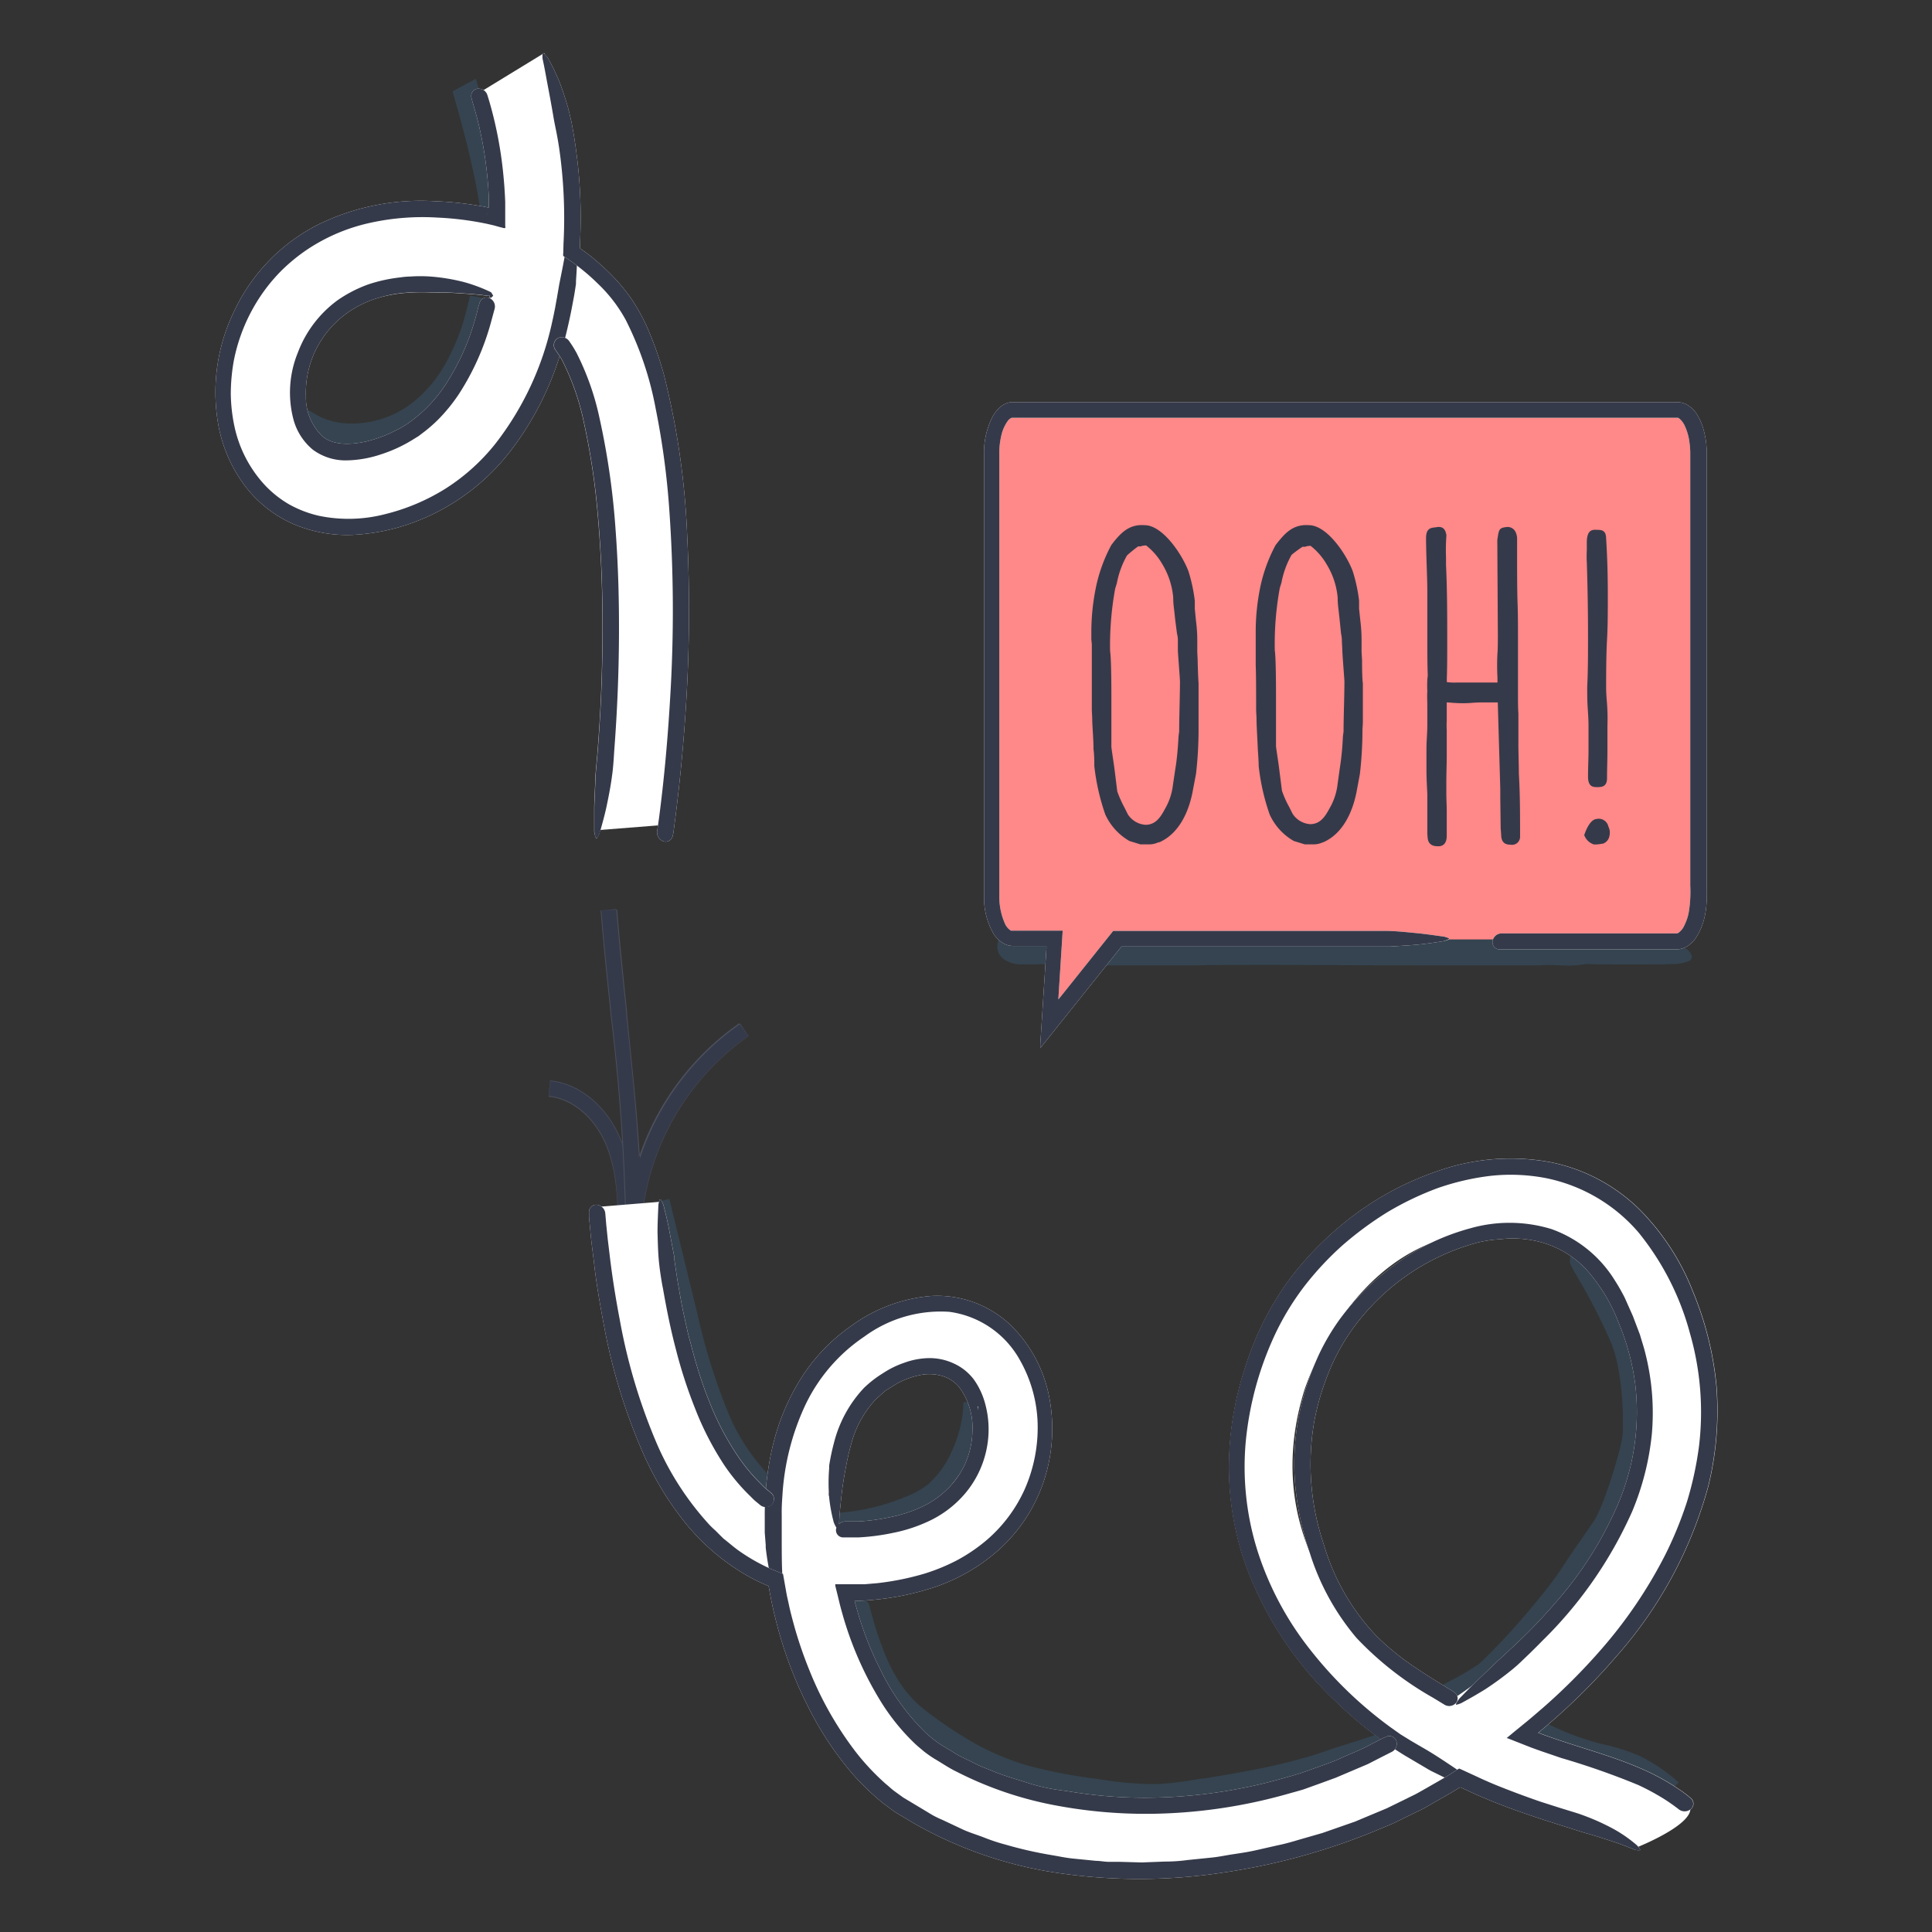 <svg id="Ebene_1" data-name="Ebene 1" xmlns="http://www.w3.org/2000/svg" xmlns:xlink="http://www.w3.org/1999/xlink" viewBox="0 0 240 240"><rect x="0" y="0" width="240" height="240" fill="#333333" stroke="none"/><defs><style>.cls-1,.cls-10{fill:#fff;}.cls-1,.cls-7,.cls-8{fill-rule:evenodd;}.cls-11,.cls-2,.cls-3{fill:#3f88c5;}.cls-2{opacity:0.2;}.cls-11,.cls-3{opacity:0.2;}.cls-3{isolation:isolate;}.cls-4{fill:#353a4a;}.cls-5{fill:#4c505e;}.cls-6{mask:url(#mask);}.cls-7{fill:#cbdee4;}.cls-8{fill:#445363;}.cls-9{fill:#f88;}.cls-12{mask:url(#mask-3);}</style><mask id="mask" x="-10.11" y="-5.29" width="259.34" height="261.73" maskUnits="userSpaceOnUse"><g id="mask-16"><path id="path-15" class="cls-1" d="M249.22,125.57c0-72.28-58.05-130.86-129.66-130.86S-10.11,53.29-10.11,125.57,47.94,256.43,119.56,256.43,249.22,197.84,249.22,125.57Z"/></g></mask><mask id="mask-3" x="-10.41" y="-6.78" width="261.02" height="261.02" maskUnits="userSpaceOnUse"><g id="mask-16-3" data-name="mask-16"><path id="path-15-3" data-name="path-15" class="cls-1" d="M250.61,123.73A130.51,130.51,0,1,0,120.1,254.24,130.51,130.51,0,0,0,250.61,123.73Z"/></g></mask></defs><title>_</title><path class="cls-2" d="M58.39,36.71l-.09.34c-.13.62-.28,1.23-.45,1.85a25.9,25.9,0,0,1-2.48,6.21,16.31,16.31,0,0,1-3.89,4.72,12.3,12.3,0,0,1-8.92,2.73,9,9,0,0,1-2.66-.73,9.69,9.69,0,0,1-1.12-.61l-1.74-1L36.41,53l.8.52a11.92,11.92,0,0,0,3,1.43l.25.07.83.2.43.07c.27,0,.54.09.78.11.41,0,.83.06,1.25.06A14.81,14.81,0,0,0,47.15,55a15.36,15.36,0,0,0,4.72-2,16.85,16.85,0,0,0,3.8-3.39,23,23,0,0,0,3.49-5.81l.09-.23c.08-.18.16-.36.21-.51.29-.75.57-1.56.88-2.58s.53-2,.71-3l0-.23Z"/><path class="cls-2" d="M191.43,119.92H188.1l-12.15,0q-8.62,0-17.27-.06c-3.35,0-6.7,0-10.06.06l-11.07,0a2.77,2.77,0,0,1-.48-.11.94.94,0,0,0-.28-.06h-5.21c-1.57,0-3.14.06-4.7.05a3.77,3.77,0,0,1-2.24-.68,2,2,0,0,1-.74-1.83c.07-.34.19-.68.29-1a.29.29,0,0,1,.33-.22H129l4.76,0c2.49,0,5,0,7.47.06l6.16.06,6.07.06,6.1.06,6.21.06c.68,0,1.35.06,2,.06l8.25-.06,7.38-.06,8.63-.06,8-.06,6.43,0a1,1,0,0,1,.51.12c.85.51,1.71,1,2.54,1.57a1.7,1.7,0,0,1,.54.62.59.59,0,0,1-.36.93,5,5,0,0,1-1.41.31c-1.74.06-3.49.07-5.23.07-2,0-4.09,0-6.13-.05C195,120.17,193,119.76,191.43,119.92Z"/><path class="cls-3" d="M62.5,23.44a128.08,128.08,0,0,0-3.07-12.57l-.32-1.08-1,.53L56.86,11l-.65.36.2.71c.43,1.46,1.08,3.76,1.72,6.39.5,2.07.9,3.93,1.18,5.52a31.48,31.48,0,0,1,.46,3.46,1.34,1.34,0,0,0-.17.31,1.65,1.65,0,0,0-.09.33l-3,1.2h3.26l0,0a1.7,1.7,0,0,0,.5.5,1.8,1.8,0,0,0,.93.27h0a2.28,2.28,0,0,0,.44,0,1.82,1.82,0,0,0,.86-.52,1.76,1.76,0,0,0,.45-.85A1.92,1.92,0,0,0,63,28.1,27.83,27.83,0,0,0,62.5,23.44Z"/><path class="cls-2" d="M205.43,172.94a33.1,33.1,0,0,0-2.27-7.66,78.4,78.4,0,0,0-4.28-8.32l-.61-1.06a1.85,1.85,0,0,0-1.73-.93,1.55,1.55,0,0,0-1.32.8,1.58,1.58,0,0,0,0,1.56l.07.15c.05.1.1.2.16.3l.51.88a72.92,72.92,0,0,1,4.15,8.08c1.49,3.56,1.59,9.6,1.46,11.41s-2.39,9-3.47,10.63c-.59.89-1.2,1.77-1.82,2.66s-1.16,1.67-1.73,2.53l-.84,1.28c-.28.41-.58.82-.88,1.22-.58.77-1.21,1.56-1.9,2.41-1.92,2.34-3.72,4.35-5.51,6.17-.48.49-1,1-1.53,1.49l-.16.15a31.42,31.42,0,0,1-3.62,2.13c-.51.28-.93.5-1.15.64l-.41.29,0,.46a1.38,1.38,0,0,0,.7,1.12l.07.06.14.65.81,0,.31,0h.06a1.57,1.57,0,0,0,.33,0,9.86,9.86,0,0,0,2.79-1.24,21.17,21.17,0,0,0,2.71-2c.49-.43.94-.89,1.39-1.36l.76-.78c1.67-1.76,3.32-3.63,5-5.72.94-1.16,1.69-2.11,2.35-3l.58-.82.53-.8c.33-.51.67-1,1-1.51l1-1.47c1.08-1.54,2.19-3.14,3.19-4.83a24,24,0,0,0,3.05-7.37A22.13,22.13,0,0,0,205.43,172.94Z"/><path class="cls-2" d="M172,215.28l-.45.06a1.65,1.65,0,0,0-.46.08c-.49.18-1,.34-1.48.51l-1,.32-3,.95-1,.34c-.51.18-1.06.38-1.92.63a78.14,78.14,0,0,1-8.69,2c-1.47.27-2.95.52-4.44.76l-.23,0c-1.44.24-2.8.46-4.18.59a21.28,21.28,0,0,1-2.17.11,44.37,44.37,0,0,1-6.53-.63,64.53,64.53,0,0,1-8.73-1.66,32.2,32.2,0,0,1-8.09-3.64c-1.22-.74-2.44-1.57-3.75-2.53-.56-.42-1.16-.87-1.73-1.37-.17-.14-.32-.3-.48-.46l-.27-.27c-.24-.26-.48-.53-.71-.8a17.07,17.07,0,0,1-1.46-2.13,22.79,22.79,0,0,1-1.17-2.37,40.91,40.91,0,0,1-1.74-5.12l-.32-1.17a1.35,1.35,0,0,0-1.08-1,1.13,1.13,0,0,0-1.15.41,1.17,1.17,0,0,0-.23,1l0,.16c0,.1,0,.21.07.31l.28,1a45.87,45.87,0,0,0,1.69,5.06l.16.34a33.79,33.79,0,0,0,3,5.19l.06.08a17.18,17.18,0,0,0,3,2.79c1.14.85,2.18,1.58,3.18,2.23a39.52,39.52,0,0,0,6.92,3.67,38.25,38.25,0,0,0,7.55,2.06c1.32.24,2.66.44,3.79.6l.66.09c.86.13,1.72.25,2.62.36,1.12.06,2.27.1,3.54.11h0c2.08,0,4.19-.12,6.3-.33,1.94-.3,4-.64,6.14-1,1.4-.26,2.64-.51,3.83-.78l2.87-.79,1.27-.44,2.8-1,1.25-.53,2.71-1.16c.42-.2.84-.42,1.25-.63l.68-.35.35-.24a1.74,1.74,0,0,0,.38-.39l.32-.37Z"/><path class="cls-2" d="M121.94,175c0-.14,0-.28-.08-.41l-.08-.34-2.11-.07,0,.46a15.19,15.19,0,0,1-1.43,5.62,11.8,11.8,0,0,1-3,4.17,10.94,10.94,0,0,1-2.78,1.52,26.81,26.81,0,0,1-8.65,2l-.46,0,.13,2.31.46,0a29.48,29.48,0,0,0,9.4-2.13,11.52,11.52,0,0,0,7-6.88,17.65,17.65,0,0,0,1.62-6.11V175Z"/><path class="cls-2" d="M208.13,221.06a21.61,21.61,0,0,0-4.48-2.95,24.89,24.89,0,0,0-3.83-1.27l-.22-.05a32.94,32.94,0,0,1-7.77-2.87l-.29-.16-.25.22-.87,1.71,1.19.47c.84.33,1.7.64,2.55,1l2.72.94a71.23,71.23,0,0,1,7.58,2.93c.93.45,1.78.91,2.59,1.39l.3.19,1.18-1.18Z"/><path class="cls-2" d="M96.15,183.88a25,25,0,0,1-5.82-8.7,76.66,76.66,0,0,1-3.7-12l-3.48-14.25-1.67.4.24,1.81c.16,1.3.34,2.6.55,3.93l2.11,8.65a77.93,77.93,0,0,0,3.82,12.4,30.29,30.29,0,0,0,3.85,6.72,19.28,19.28,0,0,0,2.59,2.77l.43.39,1.08.81,0-.87c0-.56.06-1.11.11-1.66l0-.22Z"/><path class="cls-4" d="M78.69,152.94l-1.91,0c0-3.58-.08-7.28-1.4-10.59-1.39-3.51-4.23-5.95-7.23-6.23l.18-1.91c3.71.34,7.18,3.26,8.83,7.43C78.61,145.32,78.66,149.37,78.69,152.94Z"/><path class="cls-5" d="M76.75,153V153c0-3.57-.09-7.26-1.4-10.56-1.39-3.5-4.21-5.93-7.2-6.21h0l.18-2h0c3.72.34,7.2,3.27,8.86,7.45,1.45,3.66,1.5,7.71,1.53,11.28v0h0Zm-8.56-16.87c3,.29,5.82,2.73,7.22,6.24,1.31,3.31,1.36,7,1.4,10.57l1.85,0c0-3.56-.08-7.59-1.53-11.23-1.64-4.15-5.09-7.05-8.78-7.41Z"/><path class="cls-4" d="M79.64,155.18l-1.91,0c0-.9,0-1.8,0-2.7A254.5,254.5,0,0,0,75.88,126c-.44-4.19-.89-8.53-1.25-12.91l1.91-.15c.36,4.35.81,8.68,1.25,12.86.64,6.15,1.27,12.08,1.61,18.1A33,33,0,0,1,91.9,127.1L93,128.68a31.37,31.37,0,0,0-13.32,23.86C79.66,153.42,79.66,154.3,79.64,155.18Z"/><path class="cls-5" d="M77.7,155.23v0c0-.89,0-1.8,0-2.7A254.69,254.69,0,0,0,75.85,126v-.13c-.44-4.15-.89-8.44-1.24-12.77v0h0l1.94-.16v0c.35,4.34.81,8.65,1.24,12.81l0,.27c.64,6.08,1.24,11.83,1.58,17.73a33,33,0,0,1,12.47-16.64h0l0,0,1.1,1.61,0,0a31.36,31.36,0,0,0-13.31,23.83c0,.89,0,1.78,0,2.64v0h0Zm-3-42.14c.35,4.32.8,8.6,1.24,12.74V126a254.31,254.31,0,0,1,1.86,26.53c0,.89,0,1.79,0,2.67l1.86,0c0-.85,0-1.73,0-2.61a31.42,31.42,0,0,1,13.31-23.86l-1-1.54a32.93,32.93,0,0,0-12.48,16.74l0,.14v-.15c-.34-6-1-11.75-1.59-17.89l0-.26c-.43-4.16-.88-8.46-1.23-12.78Z"/><path class="cls-1" d="M209.13,223.51c-3.87-2.33-20-8.17-20-8.17s12-11.56,16.79-19.65c7.39-12.5,8-25.58,1.9-37.83-4.37-8.72-11.83-13.43-21-13.26-11.88.21-24.79,9.06-30,20.58-4.53,9.93-5,20.13-1.32,29.5,3.15,8.06,9.32,15.38,17.55,21-21.07,11.67-45.1,9.49-57.53,1.2-5.08-3.4-9.42-11.19-11.33-19.6a34.53,34.53,0,0,0,8.31-.89c8.91-2,15-8.06,16.42-16.19,1.17-6.92-1.49-13.7-6.64-16.86-4.88-3-11-1.3-17,3s-9.23,11.5-9.65,20.79c-.08-.05-.61-.8-.69-.86-7.41-5.39-11.09-17.49-12.7-37l-8.54.7c1.83,22.27,7,35.85,16.49,42.76a24,24,0,0,0,5.53,3c1.82,11.69,7.77,22.75,15.34,27.8,20.06,13.38,50.29,8.77,68.55-2.36a9.53,9.53,0,0,1,4.14.41l19.55,7.92S212.84,225.74,209.13,223.51Zm-92.28-53.25S126,174.5,118.59,184c0,0-3.76,5.7-14.16,6.14l-1.49-4.45S105.17,167.07,116.85,170.26ZM181,210.71l-1.55.17S154.38,197.81,162,172.8c0,0,6.81-22.13,26.48-19.61,0,0,16.68-3.53,14.86,27.62C203.37,180.81,199.2,198.47,181,210.71Z"/><g class="cls-6"><path id="Fill-42" class="cls-7" d="M120.94,177.08c0-.13-.06-.26-.08-.39H121c0,.12,0,.25,0,.38"/></g><g class="cls-6"><path id="Fill-44" class="cls-8" d="M191.1,216.41l0-.06h0l-.05,0"/></g><path class="cls-9" d="M185.39,116.7h22.86c1.44,0,2.62-2.43,2.62-5.42V56.34c0-3-1.18-5.42-2.62-5.42H125.76c-1.45,0-2.63,2.43-2.63,5.42v54.94c0,3,1.18,5.42,2.63,5.42H131l-.7,10.78,8.63-10.78H180"/><path class="cls-10" d="M179.29,116.92c-1,.16-2.08.32-3.13.42s-2.32.17-3.48.24H139.32a.1.1,0,0,0,0,0l-.09.11-.42.52-1.68,2.11-3.37,4.21-2.62,3.28-1.53,1.91-.38.48s0,.05,0,0v-.23l0-.3.08-1.22.68-10.59,0-.3v-.05h-4a2.76,2.76,0,0,1-.78-.09,2.49,2.49,0,0,1-.75-.36,3.44,3.44,0,0,1-1-1,8.93,8.93,0,0,1-1.22-4.54V98.85l0-34V56.44a9.83,9.83,0,0,1,1-4.56,4.73,4.73,0,0,1,.77-1.09,2.76,2.76,0,0,1,1.4-.81l.46,0h1.85l16.9,0,33.81,0h29.58a4.16,4.16,0,0,1,.67,0,2.42,2.42,0,0,1,.87.29,3.58,3.58,0,0,1,1.12,1,7.22,7.22,0,0,1,1,2.28,10.84,10.84,0,0,1,.34,2.31c0,.8,0,1.44,0,2.16v51c0,2.26.31,5-1.39,7.56a3.89,3.89,0,0,1-.91.9,2.71,2.71,0,0,1-1.45.46H186.84c-.2,0-.4,0-.6,0a.9.9,0,0,1-.75-1.29,1.14,1.14,0,0,1,1.1-.7h21.74a1,1,0,0,0,.17-.07,2.29,2.29,0,0,0,.77-1,5.86,5.86,0,0,0,.5-1.48,15.43,15.43,0,0,0,.2-3.39V88.33l0-20.57V56.2a9.08,9.08,0,0,0-.09-1.17,6.9,6.9,0,0,0-.61-2.17,2.63,2.63,0,0,0-.55-.77,1.2,1.2,0,0,0-.26-.19l-.11,0c-.05,0,0,0-.14,0H205.6l-41.15,0-20.15,0H125.75s0,0-.08,0a1.12,1.12,0,0,0-.48.39,5,5,0,0,0-.82,1.89,9.41,9.41,0,0,0-.23,2.27V71.6l0,20.16v19.56a8.15,8.15,0,0,0,.67,3.35,2,2,0,0,0,.77.94.41.41,0,0,0,.12,0h6c.14,0,.38-.06.3.16l-.52,8.22v.16l0,0,.94-1.17,4.89-6.12.89-1.11c.07-.18.28-.08.42-.11h25.12l6.56,0H172c1.35,0,2.7.16,4,.28,1.13.11,2.25.28,3.37.43a3.23,3.23,0,0,1,.62.21v.14A3.93,3.93,0,0,1,179.29,116.92Z"/><path class="cls-4" d="M180,116.65a3.93,3.93,0,0,1-.72.27c-1,.16-2.08.32-3.13.42s-2.32.17-3.48.24H139.32a.1.1,0,0,0,0,0l-.09.11-.42.52-1.68,2.11-3.37,4.21-2.62,3.28-1.53,1.91-.38.48s0,.05,0,0v-.23l0-.3.08-1.22.68-10.59,0-.3v-.05h-4a2.76,2.76,0,0,1-.78-.09,2.49,2.49,0,0,1-.75-.36,3.44,3.44,0,0,1-1-1,8.93,8.93,0,0,1-1.22-4.54V98.85l0-34V56.44a9.83,9.83,0,0,1,1-4.56,4.73,4.73,0,0,1,.77-1.09,2.76,2.76,0,0,1,1.4-.81l.46,0h1.85l16.9,0,33.81,0h29.58a4.16,4.16,0,0,1,.67,0,2.42,2.42,0,0,1,.87.29,3.58,3.58,0,0,1,1.12,1,7.22,7.22,0,0,1,1,2.28,10.84,10.84,0,0,1,.34,2.31c0,.8,0,1.44,0,2.16v51c0,2.26.31,5-1.39,7.56a3.89,3.89,0,0,1-.91.9,2.71,2.71,0,0,1-1.45.46H186.84c-.2,0-.4,0-.6,0a.9.9,0,0,1-.75-1.29,1.14,1.14,0,0,1,1.1-.7h21.74a1,1,0,0,0,.17-.07,2.29,2.29,0,0,0,.77-1,5.86,5.86,0,0,0,.5-1.48,15.43,15.43,0,0,0,.2-3.39V88.33l0-20.57V56.2a9.08,9.08,0,0,0-.09-1.17,6.9,6.9,0,0,0-.61-2.17,2.63,2.63,0,0,0-.55-.77,1.2,1.2,0,0,0-.26-.19l-.11,0c-.05,0,0,0-.14,0H205.6l-41.15,0-20.15,0H125.75s0,0-.08,0a1.12,1.12,0,0,0-.48.39,5,5,0,0,0-.82,1.89,9.41,9.41,0,0,0-.23,2.27V71.6l0,20.16v19.56a8.15,8.15,0,0,0,.67,3.35,2,2,0,0,0,.77.94.41.41,0,0,0,.12,0h6c.14,0,.38-.06.3.16l-.52,8.22v.16l0,0,.94-1.17,4.89-6.12.89-1.11c.07-.18.28-.08.42-.11h25.12l6.56,0H172c1.35,0,2.7.16,4,.28,1.13.11,2.25.28,3.37.43a3.23,3.23,0,0,1,.62.21Z"/><path class="cls-10" d="M69.23,42c.08.09.15.18.23.26,7,8.08,8,38.11,4.71,60.87l9.15-.72c.24-26.48,2.14-55.89-6.81-66.25A27.67,27.67,0,0,0,71,31.26,58.43,58.43,0,0,0,67.6,6.59l-8,4.89M59.29,11a49.82,49.82,0,0,1,2.56,16.21,39.21,39.21,0,0,0-9.64-1.13c-10.6,0-19.13,5.31-22.81,14.24-3.14,7.61-1.89,16,3.1,21,4.74,4.7,12,5.48,19.88,2.14S66.32,52.48,69.23,42c0,0,2.27-8.38,1.88-14.46M60.84,37c-1.1,5.23-4.14,14.49-12.1,17.86-2.48,1-7.05,2.43-9.68-.18-2.26-2.23-2.7-6.78-1-10.8,1-2.55,4.54-8.48,14.18-8.47a28.83,28.83,0,0,1,8.72,1.23C60.89,36.76,60.87,36.88,60.84,37Z"/><path class="cls-10" d="M103.57,189.1A19.48,19.48,0,0,1,103,186a22.65,22.65,0,0,1,0-3.59l0-.33a26.2,26.2,0,0,1,.58-2.77,15.44,15.44,0,0,1,3.73-6.88,13.56,13.56,0,0,1,2.37-1.84,11.42,11.42,0,0,1,2.67-1.31,9.41,9.41,0,0,1,3-.57,7.09,7.09,0,0,1,3.12.66A6.45,6.45,0,0,1,121,171.4a9.29,9.29,0,0,1,1.33,2.79,12.12,12.12,0,0,1,.19,6,12.35,12.35,0,0,1-2.65,5.36,13.33,13.33,0,0,1-4.79,3.55,19.06,19.06,0,0,1-4.15,1.32,27.31,27.31,0,0,1-4.25.56c-.46,0-.92,0-1.38,0-.21,0-.42,0-.63,0a.89.89,0,0,1-.7-1.34,1.21,1.21,0,0,1,1.11-.64c.5,0,1,0,1.5,0a24.25,24.25,0,0,0,3.88-.51,17.3,17.3,0,0,0,3.68-1.14,11.28,11.28,0,0,0,4.8-3.84,10.35,10.35,0,0,0,1.86-5.78,8.36,8.36,0,0,0-1.71-5.49,4.57,4.57,0,0,0-1-.85,4.87,4.87,0,0,0-1.25-.52,5.85,5.85,0,0,0-2.79,0,9.89,9.89,0,0,0-2.79,1.1l-1.28.8-1.13,1a13,13,0,0,0-3,5.22,31.09,31.09,0,0,0-.72,3c-.24,1.27-.47,2.55-.6,3.86-.12,1.1-.25,2.2-.29,3.32a4.28,4.28,0,0,1-.13.64h-.14A3.52,3.52,0,0,1,103.57,189.1Z"/><path class="cls-4" d="M103.92,189.8a3.52,3.52,0,0,1-.35-.7A19.48,19.48,0,0,1,103,186a22.65,22.65,0,0,1,0-3.59l0-.33a26.2,26.2,0,0,1,.58-2.77,15.44,15.44,0,0,1,3.73-6.88,13.56,13.56,0,0,1,2.37-1.84,11.42,11.42,0,0,1,2.67-1.31,9.41,9.41,0,0,1,3-.57,7.09,7.09,0,0,1,3.12.66A6.45,6.45,0,0,1,121,171.4a9.29,9.29,0,0,1,1.33,2.79,12.12,12.12,0,0,1,.19,6,12.35,12.35,0,0,1-2.65,5.36,13.33,13.33,0,0,1-4.79,3.55,19.06,19.06,0,0,1-4.15,1.32,27.31,27.31,0,0,1-4.25.56c-.46,0-.92,0-1.38,0-.21,0-.42,0-.63,0a.89.89,0,0,1-.7-1.34,1.21,1.21,0,0,1,1.11-.64c.5,0,1,0,1.5,0a24.25,24.25,0,0,0,3.88-.51,17.3,17.3,0,0,0,3.68-1.14,11.28,11.28,0,0,0,4.8-3.84,10.35,10.35,0,0,0,1.86-5.78,8.36,8.36,0,0,0-1.71-5.49,4.57,4.57,0,0,0-1-.85,4.87,4.87,0,0,0-1.25-.52,5.85,5.85,0,0,0-2.79,0,9.89,9.89,0,0,0-2.79,1.1l-1.28.8-1.13,1a13,13,0,0,0-3,5.22,31.09,31.09,0,0,0-.72,3c-.24,1.27-.47,2.55-.6,3.86-.12,1.1-.25,2.2-.29,3.32a4.28,4.28,0,0,1-.13.64Z"/><path class="cls-10" d="M181.29,211c.74-.75,1.46-1.51,2.21-2.23l2.5-2.39a2.5,2.5,0,0,1,.24-.22l1.08-1,1.27-1.19a67.68,67.68,0,0,0,4.81-5.07,46,46,0,0,0,7.43-11.68,29.1,29.1,0,0,0,2.29-15.38,29.74,29.74,0,0,0-2.06-7.56,21.38,21.38,0,0,0-4-6.58,12.12,12.12,0,0,0-6.44-3.58,13.51,13.51,0,0,0-3.76-.23c-.64.07-1.27.09-1.9.19s-1.27.22-1.88.41A28,28,0,0,0,170,162.65a26.07,26.07,0,0,0-4.32,6.41,31.85,31.85,0,0,0-2.4,7.42,31,31,0,0,0,1.18,15.41,27.88,27.88,0,0,0,6.46,11.27,32.24,32.24,0,0,0,5.12,4.13c.92.63,1.87,1.22,2.83,1.81l1.3.8c.18.1.33.22.5.33a.89.89,0,0,1,0,1.49,1.12,1.12,0,0,1-1.3,0l-1.35-.82a40.45,40.45,0,0,1-9.5-7.42,30.34,30.34,0,0,1-5.83-10.63A35.33,35.33,0,0,1,160.8,183a31.4,31.4,0,0,1,1.26-10,36.42,36.42,0,0,1,1.78-4.73,27.65,27.65,0,0,1,2.59-4.39,32.76,32.76,0,0,1,3.33-3.83,33.6,33.6,0,0,1,3.9-3.23,28.18,28.18,0,0,1,9-4.24,17.8,17.8,0,0,1,10.07.1,15.27,15.27,0,0,1,7.86,6.36,23.75,23.75,0,0,1,1.25,2.19l1,2.25.88,2.32c.23.8.5,1.59.69,2.39a30.15,30.15,0,0,1,.79,9.93,33.59,33.59,0,0,1-2.44,9.63,52.21,52.21,0,0,1-11.18,16.09c-.5.52-1,1-1.52,1.52l-.93.89c-.42.41-.86.81-1.32,1.18a39.52,39.52,0,0,1-3.31,2.42c-1,.62-2,1.19-3,1.73a4.08,4.08,0,0,1-.62.2l-.08-.11A3.62,3.62,0,0,1,181.29,211Z"/><path class="cls-4" d="M180.87,211.65a3.62,3.62,0,0,1,.42-.65c.74-.75,1.46-1.51,2.21-2.23l2.5-2.39a2.5,2.5,0,0,1,.24-.22l1.08-1,1.27-1.19a67.68,67.68,0,0,0,4.81-5.07,46,46,0,0,0,7.43-11.68,29.1,29.1,0,0,0,2.29-15.38,29.74,29.74,0,0,0-2.06-7.56,21.38,21.38,0,0,0-4-6.58,12.12,12.12,0,0,0-6.44-3.58,13.51,13.51,0,0,0-3.76-.23c-.64.07-1.27.09-1.9.19s-1.27.22-1.88.41A28,28,0,0,0,170,162.65a26.07,26.07,0,0,0-4.32,6.41,31.85,31.85,0,0,0-2.4,7.42,31,31,0,0,0,1.18,15.41,27.88,27.88,0,0,0,6.46,11.27,32.24,32.24,0,0,0,5.12,4.13c.92.63,1.87,1.22,2.83,1.81l1.3.8c.18.1.33.22.5.33a.89.89,0,0,1,0,1.49,1.12,1.12,0,0,1-1.3,0l-1.35-.82a40.45,40.45,0,0,1-9.5-7.42,30.34,30.34,0,0,1-5.83-10.63A35.33,35.33,0,0,1,160.8,183a31.4,31.4,0,0,1,1.26-10,36.42,36.42,0,0,1,1.78-4.73,27.65,27.65,0,0,1,2.59-4.39,32.76,32.76,0,0,1,3.33-3.83,33.6,33.6,0,0,1,3.9-3.23,28.18,28.18,0,0,1,9-4.24,17.8,17.8,0,0,1,10.07.1,15.27,15.27,0,0,1,7.86,6.36,23.75,23.75,0,0,1,1.25,2.19l1,2.25.88,2.32c.23.8.5,1.59.69,2.39a30.15,30.15,0,0,1,.79,9.93,33.59,33.59,0,0,1-2.44,9.63,52.21,52.21,0,0,1-11.18,16.09c-.5.52-1,1-1.52,1.52l-.93.89c-.42.41-.86.81-1.32,1.18a39.52,39.52,0,0,1-3.31,2.42c-1,.62-2,1.19-3,1.73a4.08,4.08,0,0,1-.62.2Z"/><path class="cls-10" d="M184,222.5a24.22,24.22,0,0,1-3-1c-1.08-.46-2.13-1-3.18-1.51l-.29-.16-3-1.77a49.18,49.18,0,0,1-8.42-6.54,44,44,0,0,1-11.59-17.77,36.76,36.76,0,0,1-1.84-12.13,39.92,39.92,0,0,1,2.11-12.07,37,37,0,0,1,5.61-10.91,40.78,40.78,0,0,1,8.88-8.47,37.75,37.75,0,0,1,11.06-5.25,27.18,27.18,0,0,1,12.3-.55,21.91,21.91,0,0,1,10.94,5.77,29.76,29.76,0,0,1,6.73,10.29,40.44,40.44,0,0,1,2.94,11.88,39.47,39.47,0,0,1-1,12.21,52.7,52.7,0,0,1-11.5,21.3,77.23,77.23,0,0,1-7.17,7.3c-.63.57-1.28,1.12-1.93,1.67l-.55.46.47.17c.78.29,1.56.56,2.35.82,3.15,1.06,6.43,1.95,9.62,3.31a28.85,28.85,0,0,1,4.63,2.44l.82.55.59.44.48.4a.89.89,0,0,1-.22,1.49,1.18,1.18,0,0,1-1.28-.13q-.54-.42-1.11-.81l-.2-.14-.51-.33c-.35-.22-.7-.42-1.06-.63-.71-.4-1.44-.78-2.19-1.12a94.1,94.1,0,0,0-9.5-3.33l-2.43-.83-1.26-.45-2.11-.83-.53-.21-.26-.1-.14-.05s-.12,0,0-.07l.87-.72,1.75-1.43c.65-.54,1.28-1.09,1.92-1.64a75.52,75.52,0,0,0,7.09-7.11,57.53,57.53,0,0,0,8-11.8,47,47,0,0,0,2.7-6.59,42.29,42.29,0,0,0,1.5-6.94,35.44,35.44,0,0,0-1.13-14,33.69,33.69,0,0,0-6.37-12.5,20.48,20.48,0,0,0-11.52-6.77,23.12,23.12,0,0,0-6.8-.29,31,31,0,0,0-6.7,1.55,38,38,0,0,0-6.24,3,42.57,42.57,0,0,0-5.58,4.13,38.3,38.3,0,0,0-4.71,5.07,33.25,33.25,0,0,0-3.59,5.89A40.6,40.6,0,0,0,154.76,179a34.75,34.75,0,0,0,1.47,13.71,38.74,38.74,0,0,0,6.51,12.2,50.57,50.57,0,0,0,10,9.66l1.24.88,1.3.8,1.35.79c.51.29,1,.58,1.49.89,1.14.72,2.25,1.47,3.36,2.22.93.61,1.84,1.28,2.78,1.85a3.67,3.67,0,0,1,.49.41l-.05.13A3.39,3.39,0,0,1,184,222.5Z"/><path class="cls-4" d="M184.75,222.51a3.39,3.39,0,0,1-.78,0,24.22,24.22,0,0,1-3-1c-1.08-.46-2.13-1-3.18-1.51l-.29-.16-3-1.77a49.18,49.18,0,0,1-8.42-6.54,44,44,0,0,1-11.59-17.77,36.76,36.76,0,0,1-1.84-12.13,39.92,39.92,0,0,1,2.11-12.07,37,37,0,0,1,5.61-10.91,40.78,40.78,0,0,1,8.88-8.47,37.75,37.75,0,0,1,11.06-5.25,27.18,27.18,0,0,1,12.3-.55,21.91,21.91,0,0,1,10.94,5.77,29.76,29.76,0,0,1,6.73,10.29,40.44,40.44,0,0,1,2.94,11.88,39.47,39.47,0,0,1-1,12.21,52.7,52.7,0,0,1-11.5,21.3,77.23,77.23,0,0,1-7.17,7.3c-.63.57-1.28,1.12-1.93,1.67l-.55.46.47.17c.78.29,1.56.56,2.35.82,3.15,1.06,6.43,1.95,9.62,3.31a28.85,28.85,0,0,1,4.63,2.44l.82.55.59.44.48.4a.89.89,0,0,1-.22,1.49,1.18,1.18,0,0,1-1.28-.13q-.54-.42-1.11-.81l-.2-.14-.51-.33c-.35-.22-.7-.42-1.06-.63-.71-.4-1.44-.78-2.19-1.12a94.1,94.1,0,0,0-9.5-3.33l-2.43-.83-1.26-.45-2.11-.83-.53-.21-.26-.1-.14-.05s-.12,0,0-.07l.87-.72,1.75-1.43c.65-.54,1.28-1.09,1.92-1.64a75.52,75.52,0,0,0,7.09-7.11,57.53,57.53,0,0,0,8-11.8,47,47,0,0,0,2.7-6.59,42.29,42.29,0,0,0,1.5-6.94,35.44,35.44,0,0,0-1.13-14,33.69,33.69,0,0,0-6.37-12.5,20.48,20.48,0,0,0-11.52-6.77,23.12,23.12,0,0,0-6.8-.29,31,31,0,0,0-6.7,1.55,38,38,0,0,0-6.24,3,42.57,42.57,0,0,0-5.58,4.13,38.3,38.3,0,0,0-4.71,5.07,33.25,33.25,0,0,0-3.59,5.89A40.6,40.6,0,0,0,154.76,179a34.75,34.75,0,0,0,1.47,13.71,38.74,38.74,0,0,0,6.51,12.2,50.57,50.57,0,0,0,10,9.66l1.24.88,1.3.8,1.35.79c.51.29,1,.58,1.49.89,1.14.72,2.25,1.47,3.36,2.22.93.61,1.84,1.28,2.78,1.85a3.67,3.67,0,0,1,.49.41Z"/><path class="cls-10" d="M96.7,198.75a18.9,18.9,0,0,1-1-3,34.51,34.51,0,0,1-.58-3.5c0-.11,0-.22,0-.33L95,190.4l0-.74,0-1.17A37.78,37.78,0,0,1,96,179.57a28.08,28.08,0,0,1,3.49-8.33,22.73,22.73,0,0,1,6.29-6.56,19.52,19.52,0,0,1,9.76-3.68,13.24,13.24,0,0,1,9.91,3.52,16.92,16.92,0,0,1,4.93,9.26,20.68,20.68,0,0,1-.78,10.41,20,20,0,0,1-5.53,8.34,23.08,23.08,0,0,1-8.69,4.86,34.36,34.36,0,0,1-5.24,1.16c-.89.12-1.78.22-2.67.27l-1.16.06c-.12,0-.11,0-.15,0l.06.24.29,1c.22.82.49,1.62.77,2.42a39.38,39.38,0,0,0,2,4.69,27.86,27.86,0,0,0,5.53,7.84,15.08,15.08,0,0,0,1.81,1.49c.66.43,1.37.83,2.05,1.26s1.44.73,2.16,1.11c.36.17.72.37,1.09.52l1.14.45c1.49.65,3.07,1.08,4.62,1.58s3.16.82,4.79,1a57.15,57.15,0,0,0,9.78.84,63.12,63.12,0,0,0,16.4-2.21c1.33-.37,2.67-.72,4-1.22s2.62-.89,3.88-1.47,2.56-1.06,3.77-1.73l1.39-.72c.17-.09.36-.16.53-.24a.93.93,0,0,1,1.29.79,1.12,1.12,0,0,1-.65,1.12l-1.28.65-1.66.85-2,.85-2,.85-2,.73-2,.72c-.69.21-1.38.39-2.08.59a65,65,0,0,1-17,2.44,60.52,60.52,0,0,1-12.3-1.16,45.07,45.07,0,0,1-11.72-4.08c-.94-.45-1.81-1.06-2.71-1.58a15.71,15.71,0,0,1-1.32-.92c-.41-.35-.83-.68-1.21-1.05a26.53,26.53,0,0,1-4-4.9,42.81,42.81,0,0,1-5-11.39l-.11-.39-.13-.5-.33-1.36-.17-.68-.08-.34,0-.17h.18l1.5,0h1.22l.76,0,1.53-.13a33.67,33.67,0,0,0,6-1.22,24.36,24.36,0,0,0,3.88-1.6,21.08,21.08,0,0,0,3.48-2.32,18.08,18.08,0,0,0,5-6.57,19,19,0,0,0,1.59-8.11,16.94,16.94,0,0,0-2.2-7.89,11.82,11.82,0,0,0-8.77-6,16,16,0,0,0-10.55,3.07,21.24,21.24,0,0,0-7.35,8.53,30.78,30.78,0,0,0-2.83,11.13c-.06.86-.11,1.68-.09,2.54v1l0,.43c0,.57,0,1.13,0,1.71,0,1.33,0,2.65.06,4,0,1.11.08,2.21.2,3.32a3.49,3.49,0,0,1,0,.64l-.13,0A2.79,2.79,0,0,1,96.7,198.75Z"/><path class="cls-4" d="M97.15,199.38a2.79,2.79,0,0,1-.45-.63,18.9,18.9,0,0,1-1-3,34.51,34.51,0,0,1-.58-3.5c0-.11,0-.22,0-.33L95,190.4l0-.74,0-1.17A37.78,37.78,0,0,1,96,179.57a28.08,28.08,0,0,1,3.49-8.33,22.73,22.73,0,0,1,6.29-6.56,19.52,19.52,0,0,1,9.76-3.68,13.24,13.24,0,0,1,9.91,3.52,16.92,16.92,0,0,1,4.93,9.26,20.68,20.68,0,0,1-.78,10.41,20,20,0,0,1-5.53,8.34,23.08,23.08,0,0,1-8.69,4.86,34.36,34.36,0,0,1-5.24,1.16c-.89.12-1.78.22-2.67.27l-1.16.06c-.12,0-.11,0-.15,0l.06.24.29,1c.22.82.49,1.62.77,2.42a39.38,39.38,0,0,0,2,4.69,27.86,27.86,0,0,0,5.53,7.84,15.08,15.08,0,0,0,1.81,1.49c.66.43,1.37.83,2.05,1.26s1.44.73,2.16,1.11c.36.17.72.37,1.09.52l1.14.45c1.49.65,3.07,1.08,4.62,1.58s3.16.82,4.79,1a57.15,57.15,0,0,0,9.78.84,63.12,63.12,0,0,0,16.4-2.21c1.33-.37,2.67-.72,4-1.22s2.62-.89,3.88-1.47,2.56-1.06,3.77-1.73l1.39-.72c.17-.09.36-.16.53-.24a.93.93,0,0,1,1.29.79,1.12,1.12,0,0,1-.65,1.12l-1.28.65-1.66.85-2,.85-2,.85-2,.73-2,.72c-.69.21-1.38.39-2.08.59a65,65,0,0,1-17,2.44,60.52,60.52,0,0,1-12.3-1.16,45.07,45.07,0,0,1-11.72-4.08c-.94-.45-1.81-1.06-2.71-1.58a15.71,15.71,0,0,1-1.32-.92c-.41-.35-.83-.68-1.21-1.05a26.53,26.53,0,0,1-4-4.9,42.81,42.81,0,0,1-5-11.39l-.11-.39-.13-.5-.33-1.36-.17-.68-.08-.34,0-.17h.18l1.5,0h1.22l.76,0,1.53-.13a33.67,33.67,0,0,0,6-1.22,24.36,24.36,0,0,0,3.88-1.6,21.08,21.08,0,0,0,3.48-2.32,18.08,18.08,0,0,0,5-6.57,19,19,0,0,0,1.59-8.11,16.94,16.94,0,0,0-2.2-7.89,11.82,11.82,0,0,0-8.77-6,16,16,0,0,0-10.55,3.07,21.24,21.24,0,0,0-7.35,8.53,30.78,30.78,0,0,0-2.83,11.13c-.06.86-.11,1.68-.09,2.54v1l0,.43c0,.57,0,1.13,0,1.71,0,1.33,0,2.65.06,4,0,1.11.08,2.21.2,3.32a3.49,3.49,0,0,1,0,.64Z"/><path class="cls-10" d="M202.94,229.73c-1-.42-1.92-.75-2.9-1.07s-2.16-.71-3.27-1l-.31-.1-3.15-1c-2.71-.86-5.43-1.77-8.08-2.85-.66-.28-1.33-.54-2-.85l-1.78-.82c-.08,0-.07,0-.22.07l-.91.56-1.87,1.07c-.63.35-1.24.73-1.88,1.06l-1.94.94c-.64.31-1.28.65-1.94.93l-2,.83a80,80,0,0,1-18.95,5.15,69,69,0,0,1-19.67.11,50.91,50.91,0,0,1-18.59-6.29l-2.13-1.27a11.91,11.91,0,0,1-1-.72c-.34-.25-.69-.49-1-.77a29.69,29.69,0,0,1-3.58-3.51,41,41,0,0,1-5.44-8.29,50.64,50.64,0,0,1-3.57-9.2c-.44-1.59-.83-3.19-1.12-4.81l-.16-.87a0,0,0,0,0,0,0l-.33-.14a22.77,22.77,0,0,1-2.27-1.12,27.61,27.61,0,0,1-7.66-6.48,38.5,38.5,0,0,1-5.2-8.47A72.06,72.06,0,0,1,75.09,165c-.51-2.71-1-5.42-1.3-8.14-.16-1.37-.36-2.73-.47-4.09l-.15-1.59c0-.2,0-.4,0-.6a.89.89,0,0,1,1.22-.86,1.16,1.16,0,0,1,.8,1l.12,1.4.18,1.76.24,2c.32,2.71.75,5.4,1.26,8.07a71.1,71.1,0,0,0,4.67,15.54,36.08,36.08,0,0,0,6.19,9.62,10.61,10.61,0,0,0,1,1l1,1c.75.58,1.45,1.22,2.24,1.74a22.91,22.91,0,0,0,2.43,1.45c.42.22.84.42,1.27.61l.86.35.62.26.12.67.29,1.64c.08.48.2.94.3,1.42.19.94.45,1.87.7,2.8a51.87,51.87,0,0,0,1.88,5.47,42.85,42.85,0,0,0,5.66,10,29.5,29.5,0,0,0,3.81,4.08c.36.29.69.61,1.06.89l1.12.81,2.42,1.45,1.21.73a13.5,13.5,0,0,0,1.27.61l2.55,1.2c.86.39,1.77.65,2.65,1a24.13,24.13,0,0,0,2.69.88,49.72,49.72,0,0,0,5.53,1.26c.93.15,1.85.36,2.8.45l2.82.28c.48,0,.95.1,1.42.12l1.42,0,2.84.08,2.85-.11c.95,0,1.9-.06,2.84-.19l2.84-.29c.94-.08,1.88-.29,2.82-.43s1.88-.28,2.81-.49l2.78-.63c.94-.19,1.85-.46,2.76-.73l2.75-.79,2.69-.94,1.35-.47,1.31-.55,2.63-1.1,2.56-1.25c.42-.22.86-.41,1.27-.64l1.24-.7c.82-.48,1.65-.93,2.46-1.43l.74-.47.6-.38c.05,0,.1-.08.15-.07l.16.07.33.15,1.59.73c.86.41,1.73.79,2.61,1.15q2.64,1.06,5.36,2l2.41.77,1.33.41c.56.17,1.12.34,1.67.55a27.64,27.64,0,0,1,3.77,1.71,16.82,16.82,0,0,1,2.85,2,3,3,0,0,1,.4.53l-.07.11A4.12,4.12,0,0,1,202.94,229.73Z"/><path class="cls-4" d="M203.69,229.91a4.12,4.12,0,0,1-.75-.18c-1-.42-1.92-.75-2.9-1.07s-2.16-.71-3.27-1l-.31-.1-3.15-1c-2.71-.86-5.43-1.77-8.08-2.85-.66-.28-1.33-.54-2-.85l-1.78-.82c-.08,0-.07,0-.22.07l-.91.56-1.87,1.07c-.63.35-1.24.73-1.88,1.06l-1.94.94c-.64.31-1.28.65-1.94.93l-2,.83a80,80,0,0,1-18.95,5.15,69,69,0,0,1-19.67.11,50.91,50.91,0,0,1-18.59-6.29l-2.13-1.27a11.91,11.91,0,0,1-1-.72c-.34-.25-.69-.49-1-.77a29.69,29.69,0,0,1-3.58-3.51,41,41,0,0,1-5.44-8.29,50.64,50.64,0,0,1-3.57-9.2c-.44-1.59-.83-3.19-1.12-4.81l-.16-.87a0,0,0,0,0,0,0l-.33-.14a22.77,22.77,0,0,1-2.27-1.12,27.61,27.61,0,0,1-7.66-6.48,38.5,38.5,0,0,1-5.2-8.47A72.06,72.06,0,0,1,75.09,165c-.51-2.71-1-5.42-1.3-8.14-.16-1.37-.36-2.73-.47-4.09l-.15-1.59c0-.2,0-.4,0-.6a.89.89,0,0,1,1.22-.86,1.16,1.16,0,0,1,.8,1l.12,1.4.18,1.76.24,2c.32,2.71.75,5.4,1.26,8.07a71.1,71.1,0,0,0,4.67,15.54,36.08,36.08,0,0,0,6.19,9.62,10.61,10.61,0,0,0,1,1l1,1c.75.58,1.45,1.22,2.24,1.74a22.91,22.91,0,0,0,2.43,1.45c.42.22.84.42,1.27.61l.86.35.62.26.12.67.29,1.64c.08.48.2.94.3,1.42.19.94.45,1.87.7,2.8a51.87,51.87,0,0,0,1.88,5.47,42.85,42.85,0,0,0,5.66,10,29.5,29.5,0,0,0,3.81,4.08c.36.29.69.61,1.06.89l1.12.81,2.42,1.45,1.21.73a13.5,13.5,0,0,0,1.27.61l2.55,1.2c.86.39,1.77.65,2.65,1a24.13,24.13,0,0,0,2.69.88,49.72,49.72,0,0,0,5.53,1.26c.93.15,1.85.36,2.8.45l2.82.28c.48,0,.95.1,1.42.12l1.42,0,2.84.08,2.85-.11c.95,0,1.9-.06,2.84-.19l2.84-.29c.94-.08,1.88-.29,2.82-.43s1.88-.28,2.81-.49l2.78-.63c.94-.19,1.85-.46,2.76-.73l2.75-.79,2.69-.94,1.35-.47,1.31-.55,2.63-1.1,2.56-1.25c.42-.22.86-.41,1.27-.64l1.24-.7c.82-.48,1.65-.93,2.46-1.43l.74-.47.6-.38c.05,0,.1-.08.15-.07l.16.07.33.15,1.59.73c.86.41,1.73.79,2.61,1.15q2.64,1.06,5.36,2l2.41.77,1.33.41c.56.17,1.12.34,1.67.55a27.64,27.64,0,0,1,3.77,1.71,16.82,16.82,0,0,1,2.85,2,3,3,0,0,1,.4.53Z"/><path class="cls-10" d="M71.35,28.22a19.84,19.84,0,0,1,.35,3.17c0,1.18-.07,2.36-.15,3.54,0,.11,0,.22,0,.33-.07.49-.15,1-.23,1.47L71,38.43c-.21,1.06-.44,2.1-.7,3.15s-.58,2.09-.92,3.11a37.76,37.76,0,0,1-6.07,11.47,27.13,27.13,0,0,1-12,8.76,25.39,25.39,0,0,1-7.4,1.52,17,17,0,0,1-7.53-1.37,15.22,15.22,0,0,1-6-4.78,18,18,0,0,1-3.15-6.94,23,23,0,0,1,1.9-14.78A23,23,0,0,1,39.5,27.91,28.91,28.91,0,0,1,54.1,25a40.72,40.72,0,0,1,6.22.71l.4.08s0,0,0,0l0-1.34c-.07-1.5-.21-3-.41-4.48s-.48-2.95-.82-4.41c-.09-.36-.17-.72-.27-1.08L59,13.7c-.09-.33-.18-.66-.29-1l-.15-.57a.91.91,0,0,1,1-1.11,1.13,1.13,0,0,1,1,.84q.24.76.45,1.53a50.15,50.15,0,0,1,1.46,7.75c.14,1.31.24,2.62.29,3.93,0,.44,0,1.86,0,3,.13.45-.29.21-.55.17L61.34,28l-.86-.2-.55-.11a38.49,38.49,0,0,0-5.57-.66,30.25,30.25,0,0,0-8.51.68,22.86,22.86,0,0,0-7.75,3.33,22.12,22.12,0,0,0-3.25,2.69A21.32,21.32,0,0,0,32.22,37a22,22,0,0,0-3.17,7.78,23.63,23.63,0,0,0-.38,4.11A20.74,20.74,0,0,0,29.13,53a15.49,15.49,0,0,0,3.66,7.14,13.24,13.24,0,0,0,3.12,2.51,13.91,13.91,0,0,0,3.74,1.43,18.09,18.09,0,0,0,8.11-.19,25.7,25.7,0,0,0,7.63-3.22,25.17,25.17,0,0,0,6.15-5.55A37.44,37.44,0,0,0,68.59,40c.14-.6.26-1.21.38-1.82l.13-.74.08-.42.29-1.69c.26-1.31.53-2.6.75-3.91.19-1.09.4-2.18.51-3.29a2.94,2.94,0,0,1,.19-.62h.14A3.39,3.39,0,0,1,71.35,28.22Z"/><path class="cls-4" d="M71.06,27.5a3.39,3.39,0,0,1,.29.72,19.84,19.84,0,0,1,.35,3.17c0,1.18-.07,2.36-.15,3.54,0,.11,0,.22,0,.33-.07.49-.15,1-.23,1.47L71,38.43c-.21,1.06-.44,2.1-.7,3.15s-.58,2.09-.92,3.11a37.76,37.76,0,0,1-6.07,11.47,27.13,27.13,0,0,1-12,8.76,25.39,25.39,0,0,1-7.4,1.52,17,17,0,0,1-7.53-1.37,15.22,15.22,0,0,1-6-4.78,18,18,0,0,1-3.15-6.94,23,23,0,0,1,1.9-14.78A23,23,0,0,1,39.5,27.91,28.91,28.91,0,0,1,54.1,25a40.72,40.72,0,0,1,6.22.71l.4.08s0,0,0,0l0-1.34c-.07-1.5-.21-3-.41-4.48s-.48-2.95-.82-4.41c-.09-.36-.17-.72-.27-1.08L59,13.7c-.09-.33-.18-.66-.29-1l-.15-.57a.91.91,0,0,1,1-1.11,1.13,1.13,0,0,1,1,.84q.24.76.45,1.53a50.15,50.15,0,0,1,1.46,7.75c.14,1.31.24,2.62.29,3.93,0,.44,0,1.86,0,3,.13.45-.29.21-.55.17L61.34,28l-.86-.2-.55-.11a38.49,38.49,0,0,0-5.57-.66,30.25,30.25,0,0,0-8.51.68,22.86,22.86,0,0,0-7.75,3.33,22.12,22.12,0,0,0-3.25,2.69A21.32,21.32,0,0,0,32.22,37a22,22,0,0,0-3.17,7.78,23.63,23.63,0,0,0-.38,4.11A20.74,20.74,0,0,0,29.13,53a15.49,15.49,0,0,0,3.66,7.14,13.24,13.24,0,0,0,3.12,2.51,13.91,13.91,0,0,0,3.74,1.43,18.09,18.09,0,0,0,8.11-.19,25.7,25.7,0,0,0,7.63-3.22,25.17,25.17,0,0,0,6.15-5.55A37.44,37.44,0,0,0,68.59,40c.14-.6.26-1.21.38-1.82l.13-.74.08-.42.29-1.69c.26-1.31.53-2.6.75-3.91.19-1.09.4-2.18.51-3.29a2.94,2.94,0,0,1,.19-.62Z"/><path class="cls-10" d="M68.06,7.2a26,26,0,0,1,1.39,2.86c.45,1.09.78,2.22,1.13,3.35,0,.11,0,.22.08.33L71,15.19l.28,1.57c.24,1.48.44,3,.58,4.45a62.46,62.46,0,0,1,.19,9l0,.53s0,.08,0,.1l.73.53c.7.52,1.38,1.07,2,1.66a24,24,0,0,1,3.53,3.91,23.54,23.54,0,0,1,2.47,4.64,41.82,41.82,0,0,1,1.68,4.91,97.1,97.1,0,0,1,2.91,20.15,188.1,188.1,0,0,1-.11,20.29c-.3,5-.76,10-1.41,15l-.17,1.31c0,.2-.08.39-.11.59a.9.9,0,0,1-1.39.57,1.17,1.17,0,0,1-.54-1.19l.22-1.54c.64-4.87,1.08-9.76,1.37-14.66a177.52,177.52,0,0,0-.14-24.41,96.89,96.89,0,0,0-1.63-11.79,40.82,40.82,0,0,0-3.73-11.07,18.27,18.27,0,0,0-3.48-4.52,24.5,24.5,0,0,0-2.17-1.91c-.39-.31-.73-.57-1.19-.89L70.27,32l-.3-.2a1.09,1.09,0,0,1,0-.36L70,30.27a60.6,60.6,0,0,0-.53-11.81c-.3-2-.52-2.74-.72-3.94s-.46-2.61-.71-3.91c-.21-1.1-.39-2.2-.64-3.3a3.4,3.4,0,0,1,0-.64l.13-.06A4.69,4.69,0,0,1,68.06,7.2Z"/><path class="cls-4" d="M67.55,6.61a4.69,4.69,0,0,1,.51.59,26,26,0,0,1,1.39,2.86c.45,1.09.78,2.22,1.13,3.35,0,.11,0,.22.08.33L71,15.19l.28,1.57c.24,1.48.44,3,.58,4.45a62.46,62.46,0,0,1,.19,9l0,.53s0,.08,0,.1l.73.53c.7.52,1.38,1.07,2,1.66a24,24,0,0,1,3.53,3.91,23.54,23.54,0,0,1,2.47,4.64,41.82,41.82,0,0,1,1.68,4.91,97.1,97.1,0,0,1,2.91,20.15,188.1,188.1,0,0,1-.11,20.29c-.3,5-.76,10-1.41,15l-.17,1.31c0,.2-.08.39-.11.59a.9.9,0,0,1-1.39.57,1.17,1.17,0,0,1-.54-1.19l.22-1.54c.64-4.87,1.08-9.76,1.37-14.66a177.52,177.52,0,0,0-.14-24.41,96.89,96.89,0,0,0-1.63-11.79,40.82,40.82,0,0,0-3.73-11.07,18.27,18.27,0,0,0-3.48-4.52,24.5,24.5,0,0,0-2.17-1.91c-.39-.31-.73-.57-1.19-.89L70.27,32l-.3-.2a1.09,1.09,0,0,1,0-.36L70,30.27a60.6,60.6,0,0,0-.53-11.81c-.3-2-.52-2.74-.72-3.94s-.46-2.61-.71-3.91c-.21-1.1-.39-2.2-.64-3.3a3.4,3.4,0,0,1,0-.64Z"/><path class="cls-4" d="M143.91,104.63a2.77,2.77,0,0,1-1.31.26l-.94,0-1.36-.42a7.3,7.3,0,0,1-3-3.3,27.47,27.47,0,0,1-1.36-6c0-.47,0-1.41-.1-2.09,0-1.31-.16-2.94-.16-3.77,0-.32-.05-.89-.05-1.16v-.94c0-1,0-3.45,0-4.55V80.12c0-.26-.06-.52-.06-.78V78.6a27.57,27.57,0,0,1,.48-5.18,19.46,19.46,0,0,1,2-5.71l.36-.47c.84-1,1.84-2.15,3.78-2,2.2,0,4.6,3.51,5.44,5.71a20.08,20.08,0,0,1,.79,3.66v1l.15,1.52a18.06,18.06,0,0,1,.16,2.51V81l.05,1c0,.52.06,2.25.11,2.88V89.6c0,.42,0,.79,0,1.21a47.83,47.83,0,0,1-.32,5.34l-.37,1.93c-.41,2.41-1.57,5.4-4.18,6.55Zm2.1-9.16c.21-1.21.31-2.67.37-3.56a7.32,7.32,0,0,1,.1-1c0-1.68.1-4.61.1-6.29-.05-.94-.2-2.77-.26-3.71,0-.42,0-1,0-1.52a3.61,3.61,0,0,0-.11-.68L146,77.08l-.16-1.46a10.34,10.34,0,0,1-.1-1.42,9.61,9.61,0,0,0-1.36-4.13,7.91,7.91,0,0,0-2-2.31,1.88,1.88,0,0,0-.68.11l-.31,0A15.89,15.89,0,0,0,140,69a11.11,11.11,0,0,0-1.26,3.45v0l-.21.68a39.28,39.28,0,0,0-.63,7.75c.16,1,.16,4.82.16,5.92v6c.11.89.31,2.1.42,3l.31,2.51a14.3,14.3,0,0,0,.89,2l.42.84a2.83,2.83,0,0,0,2.2,1.31c1.42,0,2-1.21,2.57-2.25a7.65,7.65,0,0,0,.84-2.73Z"/><path class="cls-4" d="M164.34,104.63a2.8,2.8,0,0,1-1.31.26l-.95,0-1.36-.42a7.23,7.23,0,0,1-3-3.3,26.9,26.9,0,0,1-1.36-6c0-.47-.06-1.41-.11-2.09-.05-1.31-.16-2.94-.16-3.77,0-.32-.05-.89-.05-1.16v-.94c0-1,0-3.45-.05-4.55V80.12c0-.26,0-.52,0-.78V78.6a27.57,27.57,0,0,1,.47-5.18,19.46,19.46,0,0,1,2-5.71l.37-.47c.83-1,1.83-2.15,3.77-2,2.2,0,4.61,3.51,5.44,5.71a20.08,20.08,0,0,1,.79,3.66v1l.16,1.52a19.81,19.81,0,0,1,.15,2.51V81l.06,1c0,.52,0,2.25.1,2.88V89.6c0,.42-.05.79-.05,1.21a47.83,47.83,0,0,1-.32,5.34l-.36,1.93c-.42,2.41-1.57,5.4-4.19,6.55Zm2.09-9.16a33.73,33.73,0,0,0,.37-3.56,7.32,7.32,0,0,1,.1-1c0-1.68.11-4.61.11-6.29-.06-.94-.21-2.77-.26-3.71,0-.42-.06-1-.06-1.52a4.46,4.46,0,0,0-.1-.68l-.16-1.58-.16-1.46a10.34,10.34,0,0,1-.1-1.42,9.48,9.48,0,0,0-1.36-4.13,8,8,0,0,0-2-2.31,1.84,1.84,0,0,0-.68.11l-.32,0a15.89,15.89,0,0,0-1.36,1,11.11,11.11,0,0,0-1.26,3.45v0l-.21.68a38.52,38.52,0,0,0-.62,7.75c.15,1,.15,4.82.15,5.92v6c.11.89.32,2.1.42,3l.32,2.51a12.35,12.35,0,0,0,.89,2l.42.84a2.83,2.83,0,0,0,2.19,1.31c1.42,0,2-1.21,2.57-2.25a7.65,7.65,0,0,0,.84-2.73Z"/><path class="cls-4" d="M178.32,65.51c.94-.21,1.25.26,1.36,1a23.19,23.19,0,0,0-.05,2.72v.94c.15,3.15.15,6.5.15,9.64,0,1.36,0,3.19-.05,4.45v.47a6.41,6.41,0,0,0,1.1.06c1.15,0,2.36,0,3.56,0,.84,0,.89,0,1.63,0v-.63a27.39,27.39,0,0,1,0-3c.05-.47.05-1.78.05-2.25L186,67.08c.21-1.31.16-1.52,1.26-1.62.47,0,1.1.26,1.2,1.36l0,1.05v.26c0,.26,0,.58,0,1.15,0,1.63,0,4.14.06,5.71v0c.05,1.36.05,2.83.05,4v7.17c0,.89,0,1.79.05,2.47V90c0,.68,0,1.52,0,2.51s.06,2.57.06,3.62c.15,2.62.15,5.08.15,7.8a1,1,0,0,1-1.2,1c-.58,0-1.15-.21-1.15-1.26l-.06-.78-.05-3.77V98l-.31-10.74h-1.68a15.08,15.08,0,0,0-1.62.06,14.71,14.71,0,0,1-2.1,0c-.21,0-.52-.06-.94-.06V89.5a10,10,0,0,0,0,1.2v3.09c0,1.1-.05,2.31-.05,3.2v1.62c0,.68.05,1.47.05,2.2l0,3c0,1.1-.58,1.37-1.2,1.31-.42,0-1.05-.15-1.16-.94a7.33,7.33,0,0,1-.05-1.1v-.52c0-.58,0-1.21,0-1.63v-2.3c-.05-.84-.11-2.1-.11-2.88V93c0-.89.11-2,.11-3,0-.58,0-1.42,0-2a3.34,3.34,0,0,1,0-.37c0-.47-.05-1.2,0-1.73a13.77,13.77,0,0,1,0-1.46c0-.21.05-.37.05-.58-.05-1.36-.05-2.93-.05-3.77,0-.47,0-1.2,0-1.62,0-.74,0-1.68,0-2.2V73.68c0-2-.16-4.77-.16-6.86C177.16,65.67,177.69,65.56,178.32,65.51Z"/><path class="cls-4" d="M199.79,102.64l.1.26a1.6,1.6,0,0,1,.05.89,1.24,1.24,0,0,1-.78,1s-.63.11-.84.11H198a1.88,1.88,0,0,1-1.2-1.16s.58-1.93,1.52-2A1.22,1.22,0,0,1,199.79,102.64Zm-1.42-36.82c.53,0,1.15,0,1.15,1.1.16,2.47.21,4.93.21,7.13,0,1.83,0,3.61-.1,5.44s-.11,4.09-.11,5.92c0,.73.06,1.36.11,2a25.84,25.84,0,0,1,.05,2.78v3.09c0,1.1-.05,2.3-.05,3.4s-.73,1.1-1.26,1.1-1.1-.1-1.1-1.31.06-2.14.06-3.24V90.12c0-.73-.06-1.57-.11-2.35s-.05-1.63-.05-2.41c.1-2.1.1-4.19.1-6.29,0-3.09-.05-6.12-.15-9.21a14.36,14.36,0,0,1,0-1.52v-1.1C197.17,65.88,197.74,65.77,198.37,65.82Z"/><path class="cls-10" d="M82.41,149.67c.26,1,.51,2,.71,3.06s.43,2.28.65,3.41c0,.11,0,.21,0,.32l.4,2.67c.26,1.4.47,2.82.79,4.21.22,1,.44,2.08.72,3.1s.53,2.05.84,3.06a52.82,52.82,0,0,0,2.14,5.92,34.92,34.92,0,0,0,3,5.45,22.13,22.13,0,0,0,2.9,3.48,8,8,0,0,0,.92.83c.14.12.27.25.42.37a1,1,0,0,1-.2,1.49,1.13,1.13,0,0,1-1.32-.15l-.63-.52c-.21-.19-.39-.39-.59-.58A24.25,24.25,0,0,1,90,182.05,37.29,37.29,0,0,1,86.36,175a59,59,0,0,1-2.4-7.39c-.66-2.5-1.16-5-1.61-7.58-.07-.28-.33-1.8-.45-2.89-.16-1.35-.18-2.72-.22-4.08,0-1.13.06-2.27.11-3.41a3.6,3.6,0,0,1,.15-.63h.14A3.72,3.72,0,0,1,82.41,149.67Z"/><path class="cls-4" d="M82.08,149a3.72,3.72,0,0,1,.33.7c.26,1,.51,2,.71,3.06s.43,2.28.65,3.41c0,.11,0,.21,0,.32l.4,2.67c.26,1.4.47,2.82.79,4.21.22,1,.44,2.08.72,3.1s.53,2.05.84,3.06a52.82,52.82,0,0,0,2.14,5.92,34.92,34.92,0,0,0,3,5.45,22.13,22.13,0,0,0,2.9,3.48,8,8,0,0,0,.92.83c.14.12.27.25.42.37a1,1,0,0,1-.2,1.49,1.13,1.13,0,0,1-1.32-.15l-.63-.52c-.21-.19-.39-.39-.59-.58A24.25,24.25,0,0,1,90,182.05,37.29,37.29,0,0,1,86.36,175a59,59,0,0,1-2.4-7.39c-.66-2.5-1.16-5-1.61-7.58-.07-.28-.33-1.8-.45-2.89-.16-1.35-.18-2.72-.22-4.08,0-1.13.06-2.27.11-3.41a3.6,3.6,0,0,1,.15-.63Z"/><path class="cls-10" d="M73.81,103.31c0-1,0-2.1,0-3.15.06-1.45.1-2.35.15-3.47,0-.11,0-.22,0-.33l.24-2.69q.31-3.8.47-7.59c.16-3.78.2-7.56.14-11.34s-.26-7.52-.6-11.25a87,87,0,0,0-1.7-11.07,30.68,30.68,0,0,0-2.68-7.65c-.18-.37-.42-.68-.63-1l-.3-.44a1,1,0,0,1,.54-1.39,1.13,1.13,0,0,1,1.27.47,15,15,0,0,1,.88,1.41,33.06,33.06,0,0,1,2.85,8.05,93.88,93.88,0,0,1,2,13.81c.34,4.53.46,9.06.43,13.6s-.22,9.08-.56,13.61c-.07.91-.12,2.19-.28,3.33-.17,1.34-.43,2.68-.71,4-.24,1.11-.55,2.21-.86,3.3a4.48,4.48,0,0,1-.29.58l-.14,0A3.38,3.38,0,0,1,73.81,103.31Z"/><path class="cls-4" d="M74,104.06a3.38,3.38,0,0,1-.17-.75c0-1,0-2.1,0-3.15.06-1.45.1-2.35.15-3.47,0-.11,0-.22,0-.33l.24-2.69q.31-3.8.47-7.59c.16-3.78.2-7.56.14-11.34s-.26-7.52-.6-11.25a87,87,0,0,0-1.7-11.07,30.68,30.68,0,0,0-2.68-7.65c-.18-.37-.42-.68-.63-1l-.3-.44a1,1,0,0,1,.54-1.39,1.13,1.13,0,0,1,1.27.47,15,15,0,0,1,.88,1.41,33.06,33.06,0,0,1,2.85,8.05,93.88,93.88,0,0,1,2,13.81c.34,4.53.46,9.06.43,13.6s-.22,9.08-.56,13.61c-.07.91-.12,2.19-.28,3.33-.17,1.34-.43,2.68-.71,4-.24,1.11-.55,2.21-.86,3.3a4.48,4.48,0,0,1-.29.58Z"/><path class="cls-10" d="M60.51,36.75c-1-.15-2.06-.22-3.08-.29s-2.27-.14-3.4-.12h-.32a25.79,25.79,0,0,0-2.64,0,20.63,20.63,0,0,0-2.08.21A19.16,19.16,0,0,0,47,37a13.12,13.12,0,0,0-3.7,1.76,12.44,12.44,0,0,0-4,4.56A12.18,12.18,0,0,0,38,49.22a6.71,6.71,0,0,0,2.13,5.05c1.37,1.06,3.46,1,5.41.56a17.11,17.11,0,0,0,2.9-1c.45-.24.92-.44,1.36-.69s.87-.52,1.27-.83a17.58,17.58,0,0,0,4.21-4.43,29.33,29.33,0,0,0,3.82-8.51c.12-.41.22-.82.32-1.24l.17-.55A.9.9,0,0,1,61,37.14a1.14,1.14,0,0,1,.44,1.24c-.14.52-.27,1-.42,1.55a31.71,31.71,0,0,1-4,9,21.05,21.05,0,0,1-2.61,3.21,18.79,18.79,0,0,1-1.57,1.39l-.84.64-.89.55a17.87,17.87,0,0,1-3.81,1.73,14.12,14.12,0,0,1-4.19.74,6.82,6.82,0,0,1-4.25-1.33,7.34,7.34,0,0,1-2.4-3.73A13.13,13.13,0,0,1,37,43.8,14.27,14.27,0,0,1,42,37.25a16.57,16.57,0,0,1,3.72-1.91,19.08,19.08,0,0,1,4-.88A9.59,9.59,0,0,1,51,34.35a18.12,18.12,0,0,1,2.44,0,23.92,23.92,0,0,1,4.12.67,19.68,19.68,0,0,1,3.27,1.2.74.74,0,0,1,.22.14l.22.38L61,37l-.14,0-.08-.39.08.12A1.63,1.63,0,0,1,60.51,36.75Z"/><path class="cls-4" d="M60.89,37l-.08-.39.08.12a1.63,1.63,0,0,1-.38,0c-1-.15-2.06-.22-3.08-.29s-2.27-.14-3.4-.12h-.32a25.79,25.79,0,0,0-2.64,0,20.63,20.63,0,0,0-2.08.21A19.16,19.16,0,0,0,47,37a13.12,13.12,0,0,0-3.7,1.76,12.44,12.44,0,0,0-4,4.56A12.18,12.18,0,0,0,38,49.22a6.71,6.71,0,0,0,2.13,5.05c1.37,1.06,3.46,1,5.41.56a17.11,17.11,0,0,0,2.9-1c.45-.24.92-.44,1.36-.69s.87-.52,1.27-.83a17.58,17.58,0,0,0,4.21-4.43,29.33,29.33,0,0,0,3.82-8.51c.12-.41.22-.82.32-1.24l.17-.55A.9.9,0,0,1,61,37.14a1.14,1.14,0,0,1,.44,1.24c-.14.52-.27,1-.42,1.55a31.71,31.71,0,0,1-4,9,21.05,21.05,0,0,1-2.61,3.21,18.79,18.79,0,0,1-1.57,1.39l-.84.64-.89.55a17.87,17.87,0,0,1-3.81,1.73,14.12,14.12,0,0,1-4.19.74,6.82,6.82,0,0,1-4.25-1.33,7.34,7.34,0,0,1-2.4-3.73A13.13,13.13,0,0,1,37,43.8,14.27,14.27,0,0,1,42,37.25a16.57,16.57,0,0,1,3.72-1.91,19.08,19.08,0,0,1,4-.88A9.59,9.59,0,0,1,51,34.35a18.12,18.12,0,0,1,2.44,0,23.92,23.92,0,0,1,4.12.67,19.68,19.68,0,0,1,3.27,1.2.74.74,0,0,1,.22.14l.22.38L61,37Z"/><path class="cls-11" d="M60.36,26.49c-.16,0-.06.29.07.2s.14-.2.14-.32l0-1.51a46.15,46.15,0,0,0-.44-5.11c-.15-1.05-.34-2.1-.56-3.14s-.5-2.2-.81-3.28l-.27-.91,0-.13,0,.13c.14.42.28.85.4,1.31l.32,1.2.09.36c.23,1,.44,2,.62,3,.25,1.47.44,3,.56,4.45,0,.67.09,1.34.11,2l0,1c0,.23,0,.46,0,.69s-.06.25-.18.27-.19-.25,0-.22Z"/><g class="cls-12"><path id="Fill-42-2" data-name="Fill-42" class="cls-7" d="M121.49,175.1c0-.13,0-.26-.08-.38h.1c0,.13,0,.25,0,.38"/></g><g class="cls-12"><path id="Fill-44-2" data-name="Fill-44" class="cls-8" d="M192.1,214.33l0-.06h0l-.06.05"/></g></svg>
